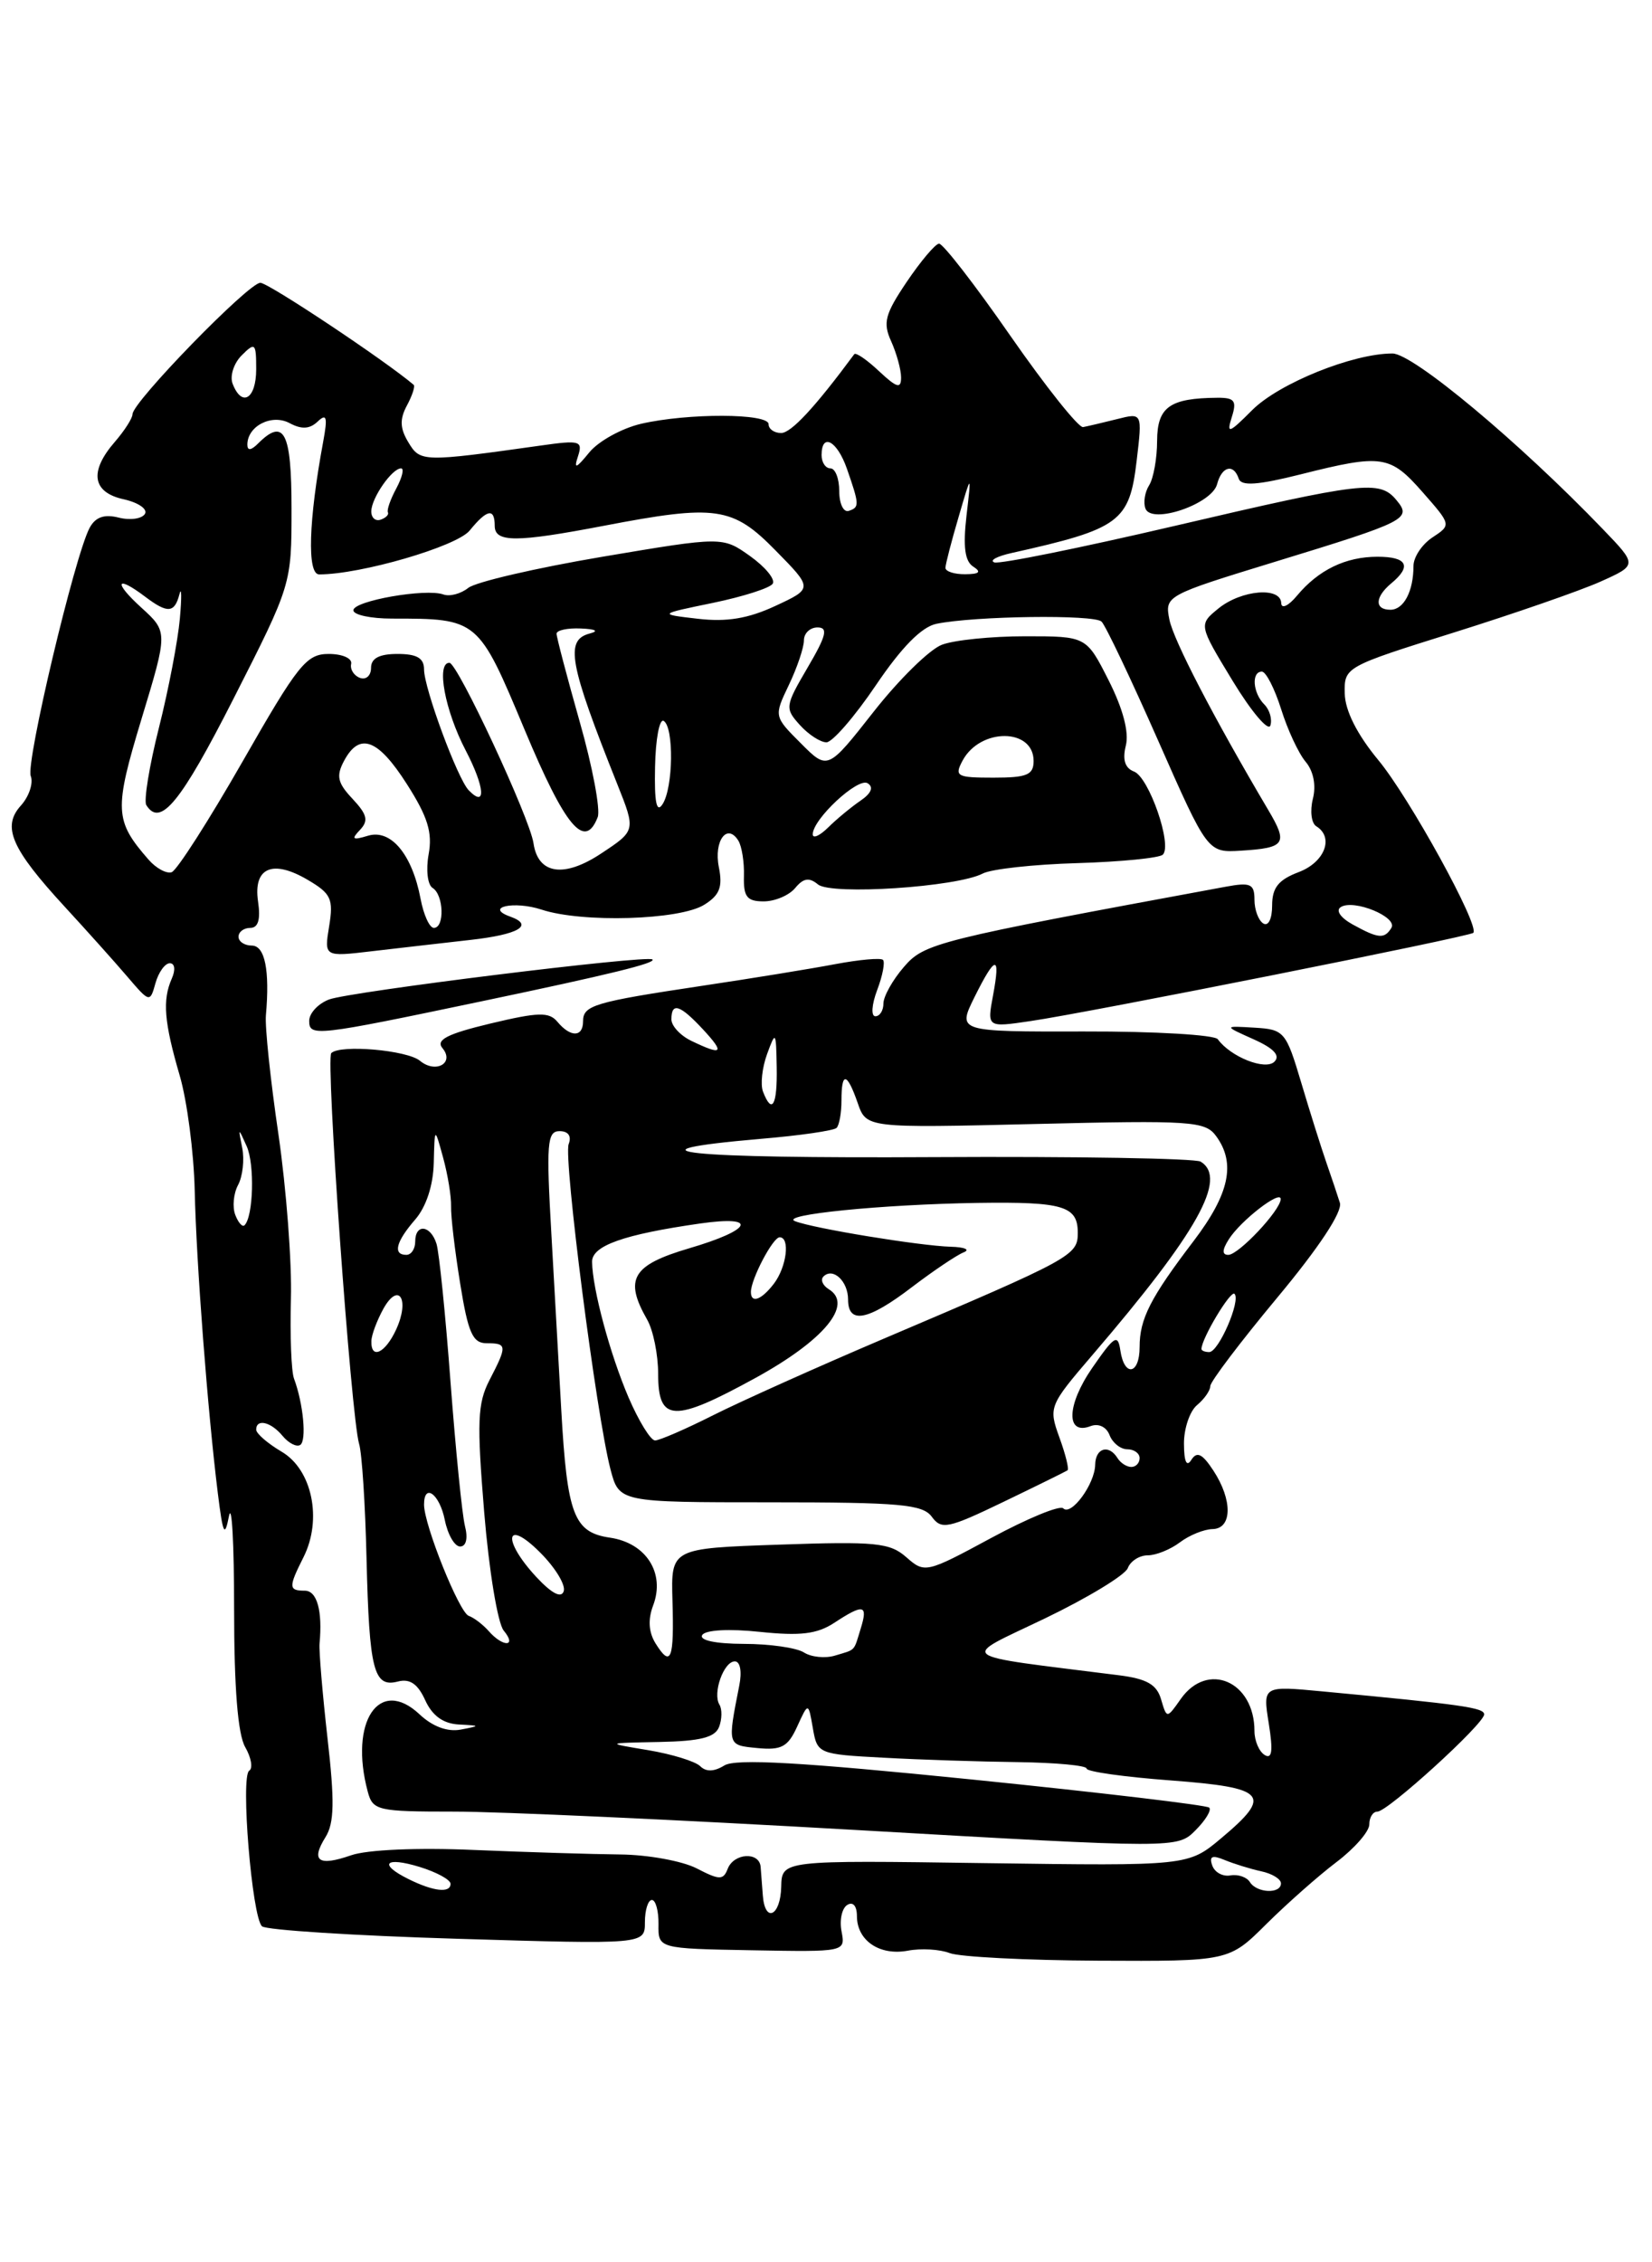 <?xml version="1.0" encoding="UTF-8" standalone="no"?>
<!DOCTYPE svg PUBLIC "-//W3C//DTD SVG 1.1//EN" "http://www.w3.org/Graphics/SVG/1.1/DTD/svg11.dtd" >
<svg xmlns="http://www.w3.org/2000/svg" xmlns:xlink="http://www.w3.org/1999/xlink" version="1.1" viewBox="0 0 187 256">
 <g >
 <path fill="currentColor"
d=" M 143.35 217.72 C 145.69 215.40 149.26 212.24 151.30 210.70 C 153.33 209.16 155.00 207.25 155.00 206.45 C 155.00 205.65 155.41 205.00 155.92 205.00 C 157.09 205.00 168.00 195.07 168.00 194.00 C 168.00 193.24 165.56 192.89 149.72 191.40 C 142.94 190.76 142.94 190.76 143.62 195.03 C 144.12 198.14 143.99 199.11 143.15 198.59 C 142.52 198.20 142.00 196.98 142.00 195.88 C 142.00 190.26 136.69 187.95 133.66 192.25 C 132.08 194.50 132.08 194.50 131.43 192.30 C 130.94 190.61 129.81 189.97 126.65 189.57 C 107.74 187.18 108.56 187.81 118.30 183.13 C 123.14 180.80 127.35 178.24 127.66 177.45 C 127.96 176.65 128.98 176.00 129.92 176.00 C 130.85 176.00 132.49 175.34 133.56 174.53 C 134.63 173.72 136.29 173.05 137.25 173.03 C 139.49 172.99 139.54 169.75 137.35 166.41 C 136.10 164.50 135.49 164.20 134.86 165.19 C 134.32 166.05 134.03 165.42 134.02 163.37 C 134.01 161.65 134.68 159.68 135.50 159.00 C 136.32 158.32 137.00 157.35 137.00 156.85 C 137.00 156.35 140.41 151.85 144.58 146.84 C 149.32 141.15 151.98 137.12 151.67 136.11 C 151.39 135.23 150.70 133.15 150.12 131.50 C 149.55 129.85 148.27 125.80 147.29 122.50 C 145.57 116.73 145.37 116.49 142.00 116.29 C 138.50 116.08 138.50 116.08 141.89 117.60 C 144.20 118.63 144.95 119.45 144.26 120.14 C 143.24 121.16 139.30 119.60 137.85 117.60 C 137.49 117.10 130.71 116.70 122.78 116.72 C 108.38 116.75 108.38 116.75 110.29 112.87 C 112.69 108.04 113.28 107.97 112.41 112.63 C 111.73 116.27 111.73 116.27 116.61 115.55 C 123.28 114.58 166.33 106.00 166.77 105.56 C 167.54 104.80 159.54 90.25 156.01 86.00 C 153.62 83.11 152.26 80.42 152.22 78.48 C 152.15 75.49 152.23 75.44 164.56 71.58 C 171.39 69.44 178.86 66.85 181.16 65.82 C 185.35 63.94 185.35 63.94 181.42 59.86 C 171.97 50.03 159.95 40.00 157.62 40.00 C 153.14 40.00 144.79 43.37 141.75 46.40 C 139.11 49.05 138.82 49.15 139.43 47.21 C 140.02 45.36 139.76 45.00 137.82 45.01 C 132.41 45.05 131.00 46.05 130.98 49.87 C 130.98 51.86 130.57 54.13 130.08 54.91 C 129.59 55.68 129.40 56.87 129.66 57.55 C 130.35 59.37 137.18 57.05 137.77 54.79 C 138.30 52.76 139.64 52.42 140.22 54.17 C 140.51 55.03 142.36 54.90 147.26 53.67 C 156.45 51.36 157.35 51.50 161.04 55.70 C 164.29 59.40 164.29 59.40 162.14 60.82 C 160.96 61.60 160.00 63.05 160.00 64.04 C 160.00 66.91 158.90 69.00 157.39 69.00 C 155.57 69.00 155.62 67.56 157.50 66.00 C 159.84 64.06 159.28 63.00 155.93 63.00 C 152.33 63.00 149.26 64.48 146.82 67.40 C 145.85 68.57 145.05 68.94 145.03 68.25 C 144.98 66.37 140.53 66.75 137.94 68.84 C 135.67 70.69 135.67 70.69 139.52 77.03 C 141.64 80.52 143.57 82.80 143.80 82.10 C 144.03 81.40 143.72 80.32 143.11 79.71 C 141.81 78.41 141.63 76.00 142.84 76.00 C 143.30 76.00 144.28 77.91 145.02 80.25 C 145.75 82.59 147.00 85.27 147.80 86.21 C 148.68 87.26 149.00 88.88 148.61 90.40 C 148.27 91.76 148.44 93.16 149.00 93.50 C 151.04 94.76 149.95 97.58 147.00 98.69 C 144.71 99.56 144.00 100.45 144.00 102.47 C 144.00 103.98 143.57 104.85 143.00 104.50 C 142.45 104.16 142.00 102.95 142.00 101.81 C 142.00 100.02 141.56 99.82 138.75 100.34 C 105.87 106.41 104.63 106.72 102.30 109.44 C 101.03 110.91 100.00 112.76 100.00 113.56 C 100.00 114.35 99.59 115.00 99.09 115.00 C 98.58 115.00 98.67 113.68 99.29 112.04 C 99.91 110.41 100.20 108.87 99.95 108.62 C 99.70 108.37 97.25 108.59 94.50 109.11 C 91.75 109.63 85.00 110.73 79.50 111.55 C 67.24 113.39 66.00 113.76 66.00 115.57 C 66.00 117.38 64.59 117.41 63.11 115.64 C 62.16 114.49 60.96 114.52 55.52 115.82 C 50.63 116.99 49.31 117.67 50.08 118.60 C 51.49 120.29 49.33 121.52 47.54 120.04 C 46.09 118.83 38.49 118.17 37.50 119.17 C 36.85 119.82 39.74 160.36 40.65 163.39 C 40.97 164.43 41.35 170.28 41.49 176.39 C 41.80 189.03 42.30 190.99 45.04 190.28 C 46.39 189.93 47.29 190.54 48.13 192.39 C 48.93 194.15 50.17 195.04 51.91 195.14 C 54.40 195.27 54.41 195.29 52.15 195.72 C 50.65 196.00 48.97 195.38 47.50 194.00 C 42.93 189.70 39.50 194.81 41.63 202.75 C 42.20 204.88 42.74 205.00 51.37 205.00 C 56.39 204.99 76.87 205.93 96.89 207.08 C 133.28 209.17 133.28 209.17 135.33 207.11 C 136.46 205.98 137.16 204.83 136.88 204.55 C 136.61 204.27 124.53 202.84 110.05 201.37 C 90.69 199.41 83.26 198.98 81.99 199.78 C 80.84 200.49 79.92 200.52 79.26 199.86 C 78.72 199.32 76.07 198.50 73.39 198.05 C 68.50 197.24 68.50 197.24 74.64 197.12 C 79.26 197.03 80.94 196.61 81.40 195.41 C 81.73 194.54 81.75 193.41 81.44 192.90 C 80.64 191.61 81.92 188.00 83.18 188.00 C 83.79 188.00 84.00 189.16 83.68 190.75 C 82.34 197.55 82.32 197.48 85.74 197.81 C 88.46 198.07 89.19 197.68 90.24 195.37 C 91.50 192.61 91.50 192.61 92.01 195.55 C 92.51 198.46 92.62 198.51 100.01 198.90 C 104.13 199.13 110.99 199.35 115.25 199.40 C 119.51 199.46 123.00 199.78 123.00 200.13 C 123.00 200.48 127.28 201.08 132.50 201.47 C 143.37 202.29 144.09 203.10 138.25 208.00 C 134.50 211.15 134.50 211.15 111.50 210.83 C 88.50 210.50 88.50 210.50 88.43 213.50 C 88.36 216.82 86.59 217.67 86.35 214.50 C 86.27 213.40 86.15 211.94 86.10 211.25 C 85.96 209.51 83.06 209.68 82.37 211.48 C 81.87 212.77 81.44 212.76 78.85 211.42 C 77.23 210.59 73.34 209.88 70.20 209.85 C 67.07 209.82 59.62 209.59 53.66 209.34 C 47.25 209.06 41.56 209.31 39.75 209.94 C 36.04 211.23 35.15 210.60 36.85 207.88 C 37.84 206.29 37.89 203.82 37.07 196.67 C 36.50 191.63 36.10 186.82 36.17 186.00 C 36.52 182.28 35.89 180.00 34.50 180.00 C 32.66 180.00 32.64 179.61 34.36 176.20 C 36.50 171.94 35.34 166.31 31.89 164.28 C 30.30 163.34 29.00 162.22 29.00 161.78 C 29.00 160.50 30.67 160.89 31.99 162.49 C 32.67 163.31 33.57 163.77 33.98 163.51 C 34.73 163.05 34.34 158.84 33.28 156.00 C 32.97 155.18 32.82 151.12 32.93 147.00 C 33.05 142.88 32.41 134.50 31.52 128.38 C 30.62 122.27 29.98 116.20 30.10 114.88 C 30.55 109.80 29.99 107.00 28.50 107.00 C 27.68 107.00 27.00 106.55 27.00 106.00 C 27.00 105.45 27.60 105.00 28.33 105.00 C 29.23 105.00 29.51 104.05 29.21 102.01 C 28.65 98.17 30.86 97.21 34.86 99.58 C 37.48 101.12 37.76 101.73 37.26 104.80 C 36.69 108.28 36.69 108.28 42.10 107.64 C 45.07 107.29 50.09 106.72 53.25 106.36 C 58.71 105.75 60.50 104.70 57.75 103.72 C 54.79 102.66 58.19 101.91 61.30 102.93 C 65.89 104.45 76.95 104.12 79.72 102.38 C 81.47 101.29 81.82 100.37 81.37 98.12 C 80.78 95.15 82.31 93.08 83.58 95.13 C 83.97 95.77 84.26 97.57 84.21 99.14 C 84.15 101.48 84.55 102.00 86.44 102.00 C 87.72 102.00 89.32 101.32 90.01 100.49 C 90.94 99.36 91.60 99.26 92.59 100.08 C 94.09 101.32 108.31 100.38 111.24 98.85 C 112.20 98.34 117.03 97.81 121.96 97.67 C 126.90 97.52 131.25 97.09 131.63 96.71 C 132.72 95.62 130.06 87.96 128.37 87.31 C 127.34 86.92 127.04 85.97 127.44 84.37 C 127.82 82.86 127.12 80.21 125.50 77.00 C 122.97 72.00 122.97 72.00 116.05 72.00 C 112.24 72.00 108.00 72.43 106.62 72.96 C 105.23 73.48 101.76 76.89 98.90 80.53 C 93.69 87.16 93.69 87.16 90.65 84.11 C 87.60 81.06 87.60 81.06 89.30 77.50 C 90.24 75.54 91.00 73.27 91.00 72.47 C 91.00 71.66 91.69 71.00 92.54 71.00 C 93.77 71.00 93.54 71.93 91.42 75.54 C 88.86 79.91 88.83 80.15 90.54 82.04 C 91.51 83.12 92.87 84.00 93.55 84.00 C 94.22 84.00 96.74 81.10 99.14 77.55 C 102.06 73.23 104.33 70.93 106.00 70.59 C 110.33 69.70 123.85 69.52 124.69 70.34 C 125.14 70.77 128.02 76.83 131.10 83.81 C 136.70 96.50 136.70 96.50 140.50 96.26 C 145.50 95.95 145.82 95.47 143.58 91.69 C 137.37 81.19 132.84 72.46 132.37 70.11 C 131.84 67.43 131.96 67.36 144.30 63.58 C 159.30 58.99 159.84 58.71 158.06 56.58 C 156.17 54.30 154.32 54.52 132.93 59.52 C 122.30 62.00 113.13 63.86 112.55 63.64 C 111.97 63.42 112.85 62.95 114.50 62.58 C 126.80 59.84 127.85 59.06 128.67 52.10 C 129.31 46.70 129.31 46.70 126.43 47.43 C 124.84 47.83 123.12 48.23 122.60 48.33 C 122.09 48.42 118.39 43.78 114.37 38.00 C 110.36 32.22 106.72 27.53 106.29 27.57 C 105.85 27.62 104.21 29.57 102.63 31.91 C 100.17 35.56 99.92 36.52 100.88 38.63 C 101.49 39.99 102.00 41.83 102.00 42.72 C 102.00 44.03 101.52 43.89 99.50 42.00 C 98.13 40.71 96.87 39.85 96.70 40.08 C 92.24 46.11 89.55 49.00 88.42 49.00 C 87.64 49.00 87.00 48.55 87.00 48.00 C 87.00 46.76 77.86 46.73 72.55 47.96 C 70.38 48.47 67.75 49.92 66.71 51.19 C 65.19 53.05 64.93 53.13 65.43 51.62 C 65.99 49.89 65.64 49.79 61.27 50.41 C 47.83 52.30 47.57 52.29 46.23 50.06 C 45.27 48.48 45.23 47.44 46.06 45.89 C 46.67 44.76 47.01 43.70 46.83 43.55 C 43.66 40.84 30.38 32.00 29.47 32.00 C 28.14 32.00 15.00 45.50 15.00 46.87 C 15.00 47.32 14.10 48.73 13.00 50.00 C 10.07 53.37 10.44 55.72 14.01 56.50 C 15.66 56.87 16.74 57.61 16.40 58.16 C 16.06 58.71 14.72 58.90 13.43 58.57 C 11.79 58.16 10.80 58.51 10.14 59.74 C 8.45 62.92 2.90 86.30 3.48 87.81 C 3.79 88.62 3.29 90.13 2.37 91.15 C 0.19 93.55 1.27 96.03 7.34 102.62 C 9.81 105.30 12.99 108.85 14.40 110.50 C 16.94 113.47 16.98 113.48 17.60 111.25 C 17.95 110.01 18.68 109.00 19.22 109.00 C 19.79 109.00 19.89 109.74 19.44 110.75 C 18.37 113.18 18.58 115.67 20.34 121.70 C 21.18 124.56 21.94 130.41 22.04 134.70 C 22.22 142.92 23.51 159.74 24.66 169.00 C 25.24 173.64 25.43 174.04 25.92 171.56 C 26.24 169.94 26.50 174.66 26.50 182.06 C 26.50 190.98 26.92 196.24 27.75 197.69 C 28.44 198.89 28.65 200.10 28.21 200.37 C 27.21 200.99 28.52 216.95 29.66 217.98 C 30.12 218.40 40.06 219.04 51.75 219.39 C 73.00 220.03 73.00 220.03 73.00 217.52 C 73.00 216.13 73.36 215.00 73.79 215.00 C 74.22 215.00 74.56 216.24 74.54 217.75 C 74.50 220.50 74.50 220.50 85.10 220.69 C 95.70 220.88 95.70 220.88 95.26 218.56 C 95.01 217.28 95.30 215.93 95.91 215.56 C 96.55 215.16 97.00 215.67 97.00 216.82 C 97.00 219.59 99.56 221.33 102.75 220.74 C 104.26 220.45 106.40 220.58 107.50 221.01 C 108.60 221.44 116.16 221.83 124.30 221.87 C 139.11 221.94 139.11 221.94 143.35 217.72 Z  M 54.50 113.31 C 69.05 110.26 74.32 108.97 73.85 108.57 C 73.24 108.05 39.61 112.21 37.25 113.10 C 36.01 113.57 35.00 114.66 35.00 115.52 C 35.00 117.33 35.71 117.25 54.50 113.31 Z  M 46.25 212.64 C 42.79 210.93 43.58 210.06 47.50 211.26 C 49.42 211.85 51.00 212.71 51.00 213.17 C 51.00 214.25 49.07 214.04 46.25 212.64 Z  M 141.48 212.97 C 141.13 212.41 140.14 212.07 139.28 212.22 C 138.41 212.38 137.49 211.87 137.22 211.09 C 136.85 210.05 137.21 209.89 138.61 210.47 C 139.65 210.90 141.51 211.48 142.75 211.75 C 143.99 212.01 145.00 212.63 145.00 213.12 C 145.00 214.34 142.26 214.23 141.48 212.97 Z  M 74.22 185.99 C 73.42 184.71 73.33 183.27 73.93 181.68 C 75.32 178.02 73.15 174.60 69.04 174.00 C 64.95 173.40 64.20 171.42 63.53 159.50 C 63.29 155.10 62.79 146.21 62.42 139.75 C 61.82 129.37 61.93 128.00 63.34 128.00 C 64.33 128.00 64.72 128.56 64.37 129.47 C 63.77 131.05 67.50 160.10 69.10 166.25 C 70.08 170.00 70.08 170.00 87.18 170.00 C 101.88 170.00 104.45 170.23 105.48 171.64 C 106.57 173.13 107.32 172.97 113.59 169.95 C 117.39 168.12 120.65 166.51 120.84 166.38 C 121.03 166.25 120.62 164.58 119.92 162.66 C 118.68 159.23 118.75 159.06 123.66 153.33 C 135.59 139.41 138.98 133.34 135.91 131.45 C 135.32 131.08 121.72 130.85 105.69 130.94 C 77.43 131.10 69.70 130.29 86.13 128.87 C 90.54 128.50 94.40 127.94 94.70 127.63 C 95.00 127.33 95.25 125.94 95.25 124.54 C 95.25 121.23 95.87 121.32 97.09 124.82 C 98.07 127.65 98.07 127.65 117.20 127.19 C 134.87 126.76 136.43 126.87 137.66 128.56 C 139.91 131.63 139.17 135.09 135.13 140.41 C 130.21 146.87 129.00 149.24 129.00 152.43 C 129.00 155.55 127.27 155.86 126.82 152.82 C 126.54 150.91 126.15 151.15 123.63 154.80 C 120.73 159.00 120.63 162.46 123.45 161.38 C 124.35 161.04 125.24 161.46 125.60 162.40 C 125.94 163.28 126.84 164.00 127.61 164.00 C 128.37 164.00 129.00 164.45 129.00 165.00 C 129.00 165.55 128.58 166.00 128.06 166.00 C 127.54 166.00 126.84 165.55 126.50 165.00 C 125.51 163.40 124.00 163.85 123.97 165.75 C 123.93 167.94 121.25 171.59 120.35 170.68 C 119.97 170.31 116.30 171.82 112.19 174.04 C 104.84 178.01 104.67 178.04 102.60 176.22 C 100.73 174.57 99.13 174.41 88.22 174.79 C 75.95 175.21 75.95 175.21 76.12 181.12 C 76.32 187.79 75.95 188.75 74.22 185.99 Z  M 91.00 186.99 C 90.17 186.46 87.11 186.02 84.19 186.02 C 80.98 186.01 79.12 185.61 79.49 185.02 C 79.84 184.44 82.52 184.29 86.01 184.66 C 90.59 185.14 92.49 184.91 94.43 183.64 C 97.75 181.46 98.27 181.57 97.44 184.25 C 96.61 186.95 96.92 186.62 94.50 187.35 C 93.40 187.68 91.83 187.52 91.00 186.99 Z  M 55.31 184.56 C 54.65 183.82 53.64 183.05 53.06 182.85 C 51.99 182.49 48.00 172.57 48.00 170.26 C 48.00 167.76 49.76 169.06 50.35 172.00 C 50.68 173.65 51.46 175.00 52.08 175.00 C 52.77 175.00 52.99 174.08 52.63 172.68 C 52.31 171.40 51.58 164.09 51.00 156.43 C 50.43 148.77 49.71 141.71 49.41 140.75 C 48.74 138.61 47.00 138.43 47.00 140.50 C 47.00 141.32 46.55 142.00 46.00 142.00 C 44.44 142.00 44.81 140.52 47.00 138.00 C 48.24 136.57 49.04 134.14 49.10 131.60 C 49.20 127.50 49.20 127.50 50.16 131.00 C 50.69 132.93 51.09 135.40 51.06 136.50 C 51.02 137.60 51.49 141.54 52.09 145.25 C 52.99 150.85 53.51 152.00 55.09 152.00 C 57.41 152.00 57.43 152.27 55.41 156.17 C 54.05 158.80 53.97 160.91 54.81 171.14 C 55.35 177.69 56.34 183.71 57.02 184.52 C 58.56 186.38 56.93 186.42 55.31 184.56 Z  M 60.69 178.43 C 56.81 174.24 57.20 171.74 61.12 175.66 C 62.84 177.37 64.05 179.35 63.81 180.06 C 63.54 180.89 62.46 180.33 60.69 178.43 Z  M 71.16 158.16 C 69.05 153.24 67.07 145.89 67.02 142.79 C 67.00 140.96 70.60 139.69 79.25 138.45 C 85.91 137.50 85.17 139.16 78.00 141.26 C 71.56 143.16 70.63 144.73 73.25 149.32 C 73.94 150.52 74.50 153.29 74.50 155.47 C 74.50 160.94 76.25 161.01 85.51 155.93 C 93.29 151.66 96.63 147.62 93.82 145.89 C 93.12 145.46 92.85 144.81 93.21 144.45 C 94.29 143.38 96.00 144.98 96.00 147.06 C 96.00 149.89 98.26 149.45 103.24 145.64 C 105.66 143.80 108.29 142.03 109.07 141.72 C 109.86 141.41 109.20 141.12 107.62 141.08 C 104.12 140.98 92.09 139.01 90.00 138.19 C 88.13 137.46 99.81 136.29 110.67 136.12 C 120.36 135.98 122.00 136.47 122.00 139.50 C 122.00 142.07 121.44 142.38 100.00 151.50 C 92.58 154.66 83.93 158.54 80.78 160.12 C 77.63 161.71 74.65 163.00 74.15 163.00 C 73.65 163.00 72.31 160.82 71.16 158.16 Z  M 42.04 151.75 C 42.05 151.06 42.67 149.43 43.39 148.11 C 45.13 144.99 46.41 147.02 44.85 150.43 C 43.62 153.12 41.97 153.90 42.04 151.75 Z  M 136.00 152.65 C 136.00 151.49 139.30 145.97 139.74 146.41 C 140.48 147.15 137.95 153.00 136.88 153.00 C 136.40 153.00 136.00 152.84 136.00 152.65 Z  M 85.00 146.20 C 85.00 144.75 87.48 140.02 88.25 140.01 C 89.46 140.00 89.05 143.35 87.61 145.25 C 86.20 147.10 85.00 147.54 85.00 146.20 Z  M 139.09 140.25 C 140.42 138.13 145.01 134.58 144.97 135.70 C 144.92 136.99 140.20 142.00 139.04 142.00 C 138.32 142.00 138.33 141.45 139.09 140.25 Z  M 26.63 137.47 C 26.29 136.58 26.43 135.06 26.95 134.09 C 27.47 133.12 27.68 131.24 27.42 129.91 C 26.95 127.55 26.96 127.55 27.93 129.72 C 28.84 131.78 28.68 137.65 27.68 138.65 C 27.44 138.89 26.97 138.36 26.63 137.47 Z  M 86.37 123.53 C 86.06 122.73 86.27 120.81 86.83 119.28 C 87.80 116.62 87.85 116.68 87.92 120.75 C 88.00 125.08 87.39 126.18 86.37 123.53 Z  M 78.25 117.78 C 77.01 117.18 76.00 116.09 76.00 115.35 C 76.00 113.37 76.98 113.69 79.59 116.50 C 82.08 119.19 81.78 119.48 78.25 117.78 Z  M 153.11 104.61 C 151.72 103.84 151.17 103.01 151.78 102.64 C 153.26 101.72 158.25 103.78 157.50 105.00 C 156.71 106.28 156.03 106.22 153.11 104.61 Z  M 47.61 101.72 C 46.66 96.69 44.25 93.79 41.66 94.57 C 39.91 95.10 39.73 94.98 40.74 93.92 C 41.74 92.87 41.57 92.18 39.91 90.40 C 38.20 88.59 38.03 87.81 38.95 86.09 C 40.70 82.82 42.79 83.60 46.07 88.75 C 48.42 92.43 48.97 94.21 48.52 96.67 C 48.20 98.43 48.40 100.13 48.97 100.48 C 50.23 101.26 50.35 105.00 49.11 105.00 C 48.62 105.00 47.95 103.52 47.61 101.72 Z  M 16.81 97.27 C 12.96 92.86 12.90 91.66 16.02 81.35 C 19.01 71.50 19.01 71.50 15.99 68.75 C 12.81 65.86 13.12 65.02 16.44 67.53 C 18.97 69.44 19.76 69.38 20.31 67.25 C 20.55 66.29 20.58 67.53 20.36 70.00 C 20.14 72.47 19.08 78.03 17.99 82.35 C 16.90 86.67 16.26 90.61 16.56 91.10 C 18.14 93.65 20.45 90.83 26.43 79.07 C 33.00 66.14 33.00 66.14 33.00 57.57 C 33.00 48.87 32.16 47.24 29.20 50.20 C 28.42 50.98 28.00 51.02 28.00 50.32 C 28.00 48.21 30.76 46.80 32.78 47.88 C 34.14 48.61 35.06 48.56 35.96 47.70 C 36.98 46.74 37.10 47.19 36.58 50.00 C 34.93 58.89 34.74 65.00 36.13 65.00 C 40.85 65.00 51.69 61.84 53.16 60.04 C 55.13 57.62 56.00 57.45 56.00 59.50 C 56.00 61.40 58.41 61.40 68.34 59.50 C 81.07 57.06 82.93 57.33 87.80 62.30 C 92.02 66.59 92.02 66.59 87.76 68.57 C 84.69 70.00 82.25 70.40 79.00 70.02 C 74.50 69.50 74.50 69.50 80.71 68.22 C 84.13 67.51 87.17 66.54 87.47 66.05 C 87.78 65.55 86.62 64.15 84.91 62.93 C 81.79 60.71 81.79 60.71 68.14 63.01 C 60.64 64.28 53.83 65.86 53.00 66.53 C 52.17 67.19 50.91 67.53 50.19 67.27 C 48.20 66.55 40.00 67.99 40.00 69.06 C 40.00 69.58 41.97 70.00 44.37 70.00 C 54.12 70.00 54.13 70.01 59.39 82.59 C 63.99 93.59 66.20 96.24 67.66 92.46 C 67.98 91.61 67.07 86.75 65.62 81.67 C 64.18 76.58 63.00 72.10 63.00 71.71 C 63.00 71.32 64.24 71.05 65.75 71.12 C 67.44 71.19 67.83 71.41 66.75 71.69 C 63.93 72.43 64.41 75.05 69.88 88.75 C 71.97 93.99 71.97 93.99 68.05 96.58 C 63.83 99.38 60.90 98.93 60.39 95.42 C 59.96 92.53 51.79 75.00 50.87 75.00 C 49.35 75.00 50.36 80.40 52.71 84.91 C 54.88 89.07 55.07 91.50 53.06 89.43 C 51.79 88.13 48.00 77.87 48.00 75.75 C 48.00 74.47 47.19 74.00 45.00 74.00 C 42.93 74.00 42.00 74.49 42.00 75.58 C 42.00 76.45 41.44 76.96 40.75 76.71 C 40.06 76.46 39.61 75.74 39.75 75.13 C 39.89 74.50 38.76 74.00 37.21 74.00 C 34.68 74.00 33.74 75.18 27.46 86.17 C 23.63 92.86 20.02 98.50 19.43 98.70 C 18.84 98.89 17.66 98.25 16.81 97.27 Z  M 92.00 94.41 C 92.00 92.70 97.10 87.95 98.21 88.63 C 98.92 89.07 98.63 89.77 97.40 90.61 C 96.36 91.32 94.71 92.68 93.75 93.63 C 92.79 94.58 92.00 94.93 92.00 94.41 Z  M 74.15 86.77 C 74.21 83.62 74.65 81.29 75.13 81.58 C 76.30 82.31 76.21 89.13 75.00 91.00 C 74.32 92.06 74.06 90.80 74.15 86.77 Z  M 108.96 86.07 C 110.96 82.34 117.00 82.37 117.00 86.11 C 117.00 87.69 116.25 88.00 112.46 88.00 C 108.29 88.00 108.01 87.85 108.96 86.07 Z  M 107.02 64.25 C 107.03 63.84 107.70 61.25 108.51 58.50 C 109.97 53.50 109.97 53.50 109.40 58.39 C 109.00 61.88 109.22 63.52 110.17 64.12 C 111.12 64.73 110.86 64.97 109.25 64.98 C 108.01 64.99 107.01 64.66 107.02 64.25 Z  M 42.03 57.83 C 42.07 56.32 44.38 53.00 45.40 53.00 C 45.77 53.00 45.53 54.01 44.87 55.25 C 44.20 56.49 43.77 57.71 43.91 57.98 C 44.04 58.24 43.67 58.61 43.08 58.81 C 42.48 59.01 42.01 58.57 42.03 57.83 Z  M 95.00 55.58 C 95.00 54.16 94.55 53.00 94.00 53.00 C 93.45 53.00 93.00 52.33 93.00 51.50 C 93.00 48.93 94.75 49.86 95.86 53.02 C 97.29 57.13 97.30 57.40 96.08 57.81 C 95.48 58.01 95.00 57.00 95.00 55.58 Z  M 26.33 43.42 C 26.00 42.55 26.46 41.11 27.36 40.21 C 28.88 38.69 29.00 38.81 29.00 41.79 C 29.00 45.14 27.38 46.14 26.33 43.42 Z "/>
</g>
</svg>